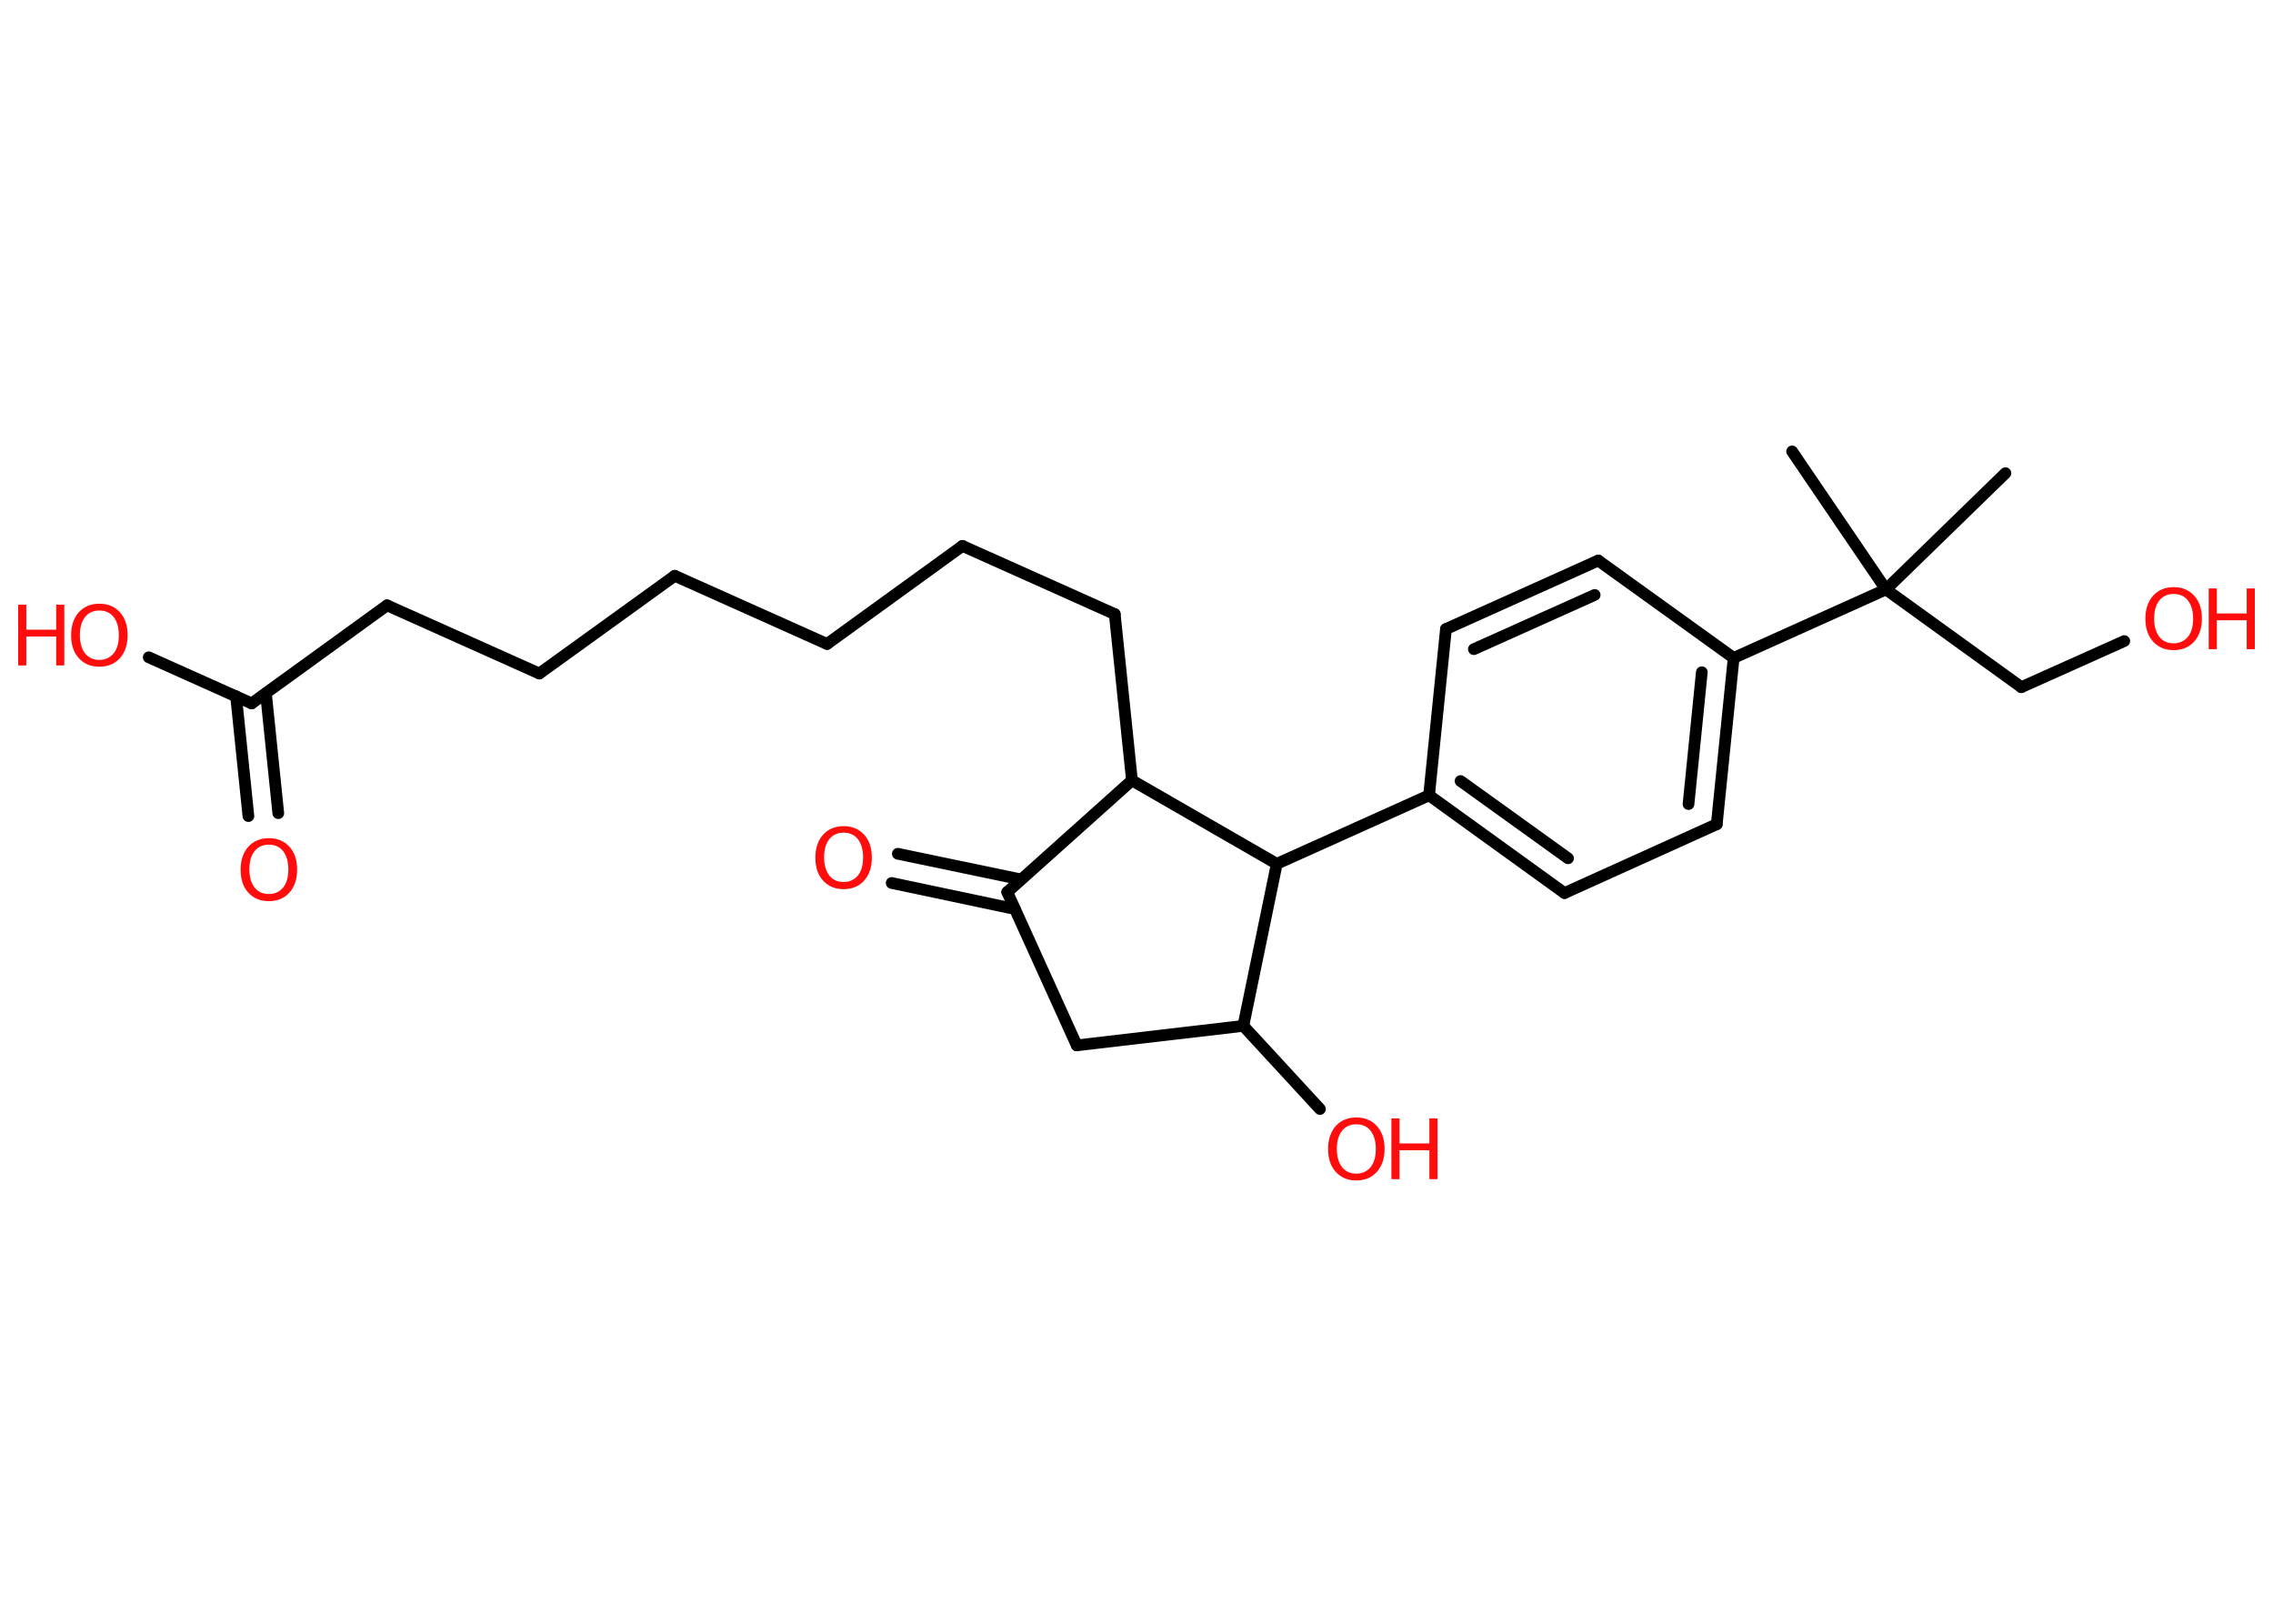 <?xml version='1.0' encoding='UTF-8'?>
<!DOCTYPE svg PUBLIC "-//W3C//DTD SVG 1.1//EN" "http://www.w3.org/Graphics/SVG/1.1/DTD/svg11.dtd">
<svg version='1.2' xmlns='http://www.w3.org/2000/svg' xmlns:xlink='http://www.w3.org/1999/xlink' width='70.0mm' height='50.0mm' viewBox='0 0 70.0 50.0'>
  <desc>Generated by the Chemistry Development Kit (http://github.com/cdk)</desc>
  <g stroke-linecap='round' stroke-linejoin='round' stroke='#000000' stroke-width='.36' fill='#FF0D0D'>
    <rect x='.0' y='.0' width='70.0' height='50.0' fill='#FFFFFF' stroke='none'/>
    <g id='mol1' class='mol'>
      <line id='mol1bnd1' class='bond' x1='61.76' y1='14.57' x2='58.08' y2='18.15'/>
      <line id='mol1bnd2' class='bond' x1='58.08' y1='18.15' x2='55.19' y2='13.9'/>
      <line id='mol1bnd3' class='bond' x1='58.08' y1='18.15' x2='62.25' y2='21.16'/>
      <line id='mol1bnd4' class='bond' x1='62.25' y1='21.16' x2='65.42' y2='19.74'/>
      <line id='mol1bnd5' class='bond' x1='58.08' y1='18.15' x2='53.39' y2='20.26'/>
      <g id='mol1bnd6' class='bond'>
        <line x1='52.87' y1='25.38' x2='53.39' y2='20.26'/>
        <line x1='52.0' y1='24.76' x2='52.41' y2='20.7'/>
      </g>
      <line id='mol1bnd7' class='bond' x1='52.87' y1='25.38' x2='48.18' y2='27.5'/>
      <g id='mol1bnd8' class='bond'>
        <line x1='44.01' y1='24.49' x2='48.18' y2='27.5'/>
        <line x1='44.98' y1='24.05' x2='48.29' y2='26.43'/>
      </g>
      <line id='mol1bnd9' class='bond' x1='44.01' y1='24.49' x2='39.32' y2='26.6'/>
      <line id='mol1bnd10' class='bond' x1='39.32' y1='26.6' x2='38.29' y2='31.59'/>
      <line id='mol1bnd11' class='bond' x1='38.29' y1='31.59' x2='40.65' y2='34.15'/>
      <line id='mol1bnd12' class='bond' x1='38.29' y1='31.59' x2='33.16' y2='32.19'/>
      <line id='mol1bnd13' class='bond' x1='33.16' y1='32.19' x2='31.02' y2='27.47'/>
      <g id='mol1bnd14' class='bond'>
        <line x1='31.25' y1='27.99' x2='27.46' y2='27.19'/>
        <line x1='31.44' y1='27.08' x2='27.65' y2='26.29'/>
      </g>
      <line id='mol1bnd15' class='bond' x1='31.02' y1='27.47' x2='34.86' y2='24.03'/>
      <line id='mol1bnd16' class='bond' x1='39.32' y1='26.6' x2='34.86' y2='24.03'/>
      <line id='mol1bnd17' class='bond' x1='34.86' y1='24.03' x2='34.33' y2='18.91'/>
      <line id='mol1bnd18' class='bond' x1='34.33' y1='18.91' x2='29.64' y2='16.81'/>
      <line id='mol1bnd19' class='bond' x1='29.64' y1='16.81' x2='25.47' y2='19.83'/>
      <line id='mol1bnd20' class='bond' x1='25.47' y1='19.83' x2='20.78' y2='17.73'/>
      <line id='mol1bnd21' class='bond' x1='20.78' y1='17.73' x2='16.61' y2='20.74'/>
      <line id='mol1bnd22' class='bond' x1='16.61' y1='20.74' x2='11.92' y2='18.64'/>
      <line id='mol1bnd23' class='bond' x1='11.92' y1='18.64' x2='7.75' y2='21.66'/>
      <g id='mol1bnd24' class='bond'>
        <line x1='8.19' y1='21.35' x2='8.57' y2='25.04'/>
        <line x1='7.27' y1='21.44' x2='7.65' y2='25.13'/>
      </g>
      <line id='mol1bnd25' class='bond' x1='7.75' y1='21.66' x2='4.58' y2='20.24'/>
      <line id='mol1bnd26' class='bond' x1='44.01' y1='24.49' x2='44.53' y2='19.37'/>
      <g id='mol1bnd27' class='bond'>
        <line x1='49.22' y1='17.26' x2='44.53' y2='19.37'/>
        <line x1='49.11' y1='18.32' x2='45.39' y2='19.99'/>
      </g>
      <line id='mol1bnd28' class='bond' x1='53.39' y1='20.26' x2='49.22' y2='17.26'/>
      <g id='mol1atm5' class='atom'>
        <path d='M66.94 18.29q-.28 .0 -.44 .2q-.16 .2 -.16 .56q.0 .35 .16 .56q.16 .2 .44 .2q.27 .0 .44 -.2q.16 -.2 .16 -.56q.0 -.35 -.16 -.56q-.16 -.2 -.44 -.2zM66.94 18.08q.39 .0 .63 .26q.24 .26 .24 .71q.0 .44 -.24 .71q-.24 .26 -.63 .26q-.39 .0 -.63 -.26q-.24 -.26 -.24 -.71q.0 -.44 .24 -.71q.24 -.26 .63 -.26z' stroke='none'/>
        <path d='M68.02 18.12h.25v.77h.92v-.77h.25v1.87h-.25v-.89h-.92v.89h-.25v-1.87z' stroke='none'/>
      </g>
      <g id='mol1atm12' class='atom'>
        <path d='M41.77 34.62q-.28 .0 -.44 .2q-.16 .2 -.16 .56q.0 .35 .16 .56q.16 .2 .44 .2q.27 .0 .44 -.2q.16 -.2 .16 -.56q.0 -.35 -.16 -.56q-.16 -.2 -.44 -.2zM41.77 34.41q.39 .0 .63 .26q.24 .26 .24 .71q.0 .44 -.24 .71q-.24 .26 -.63 .26q-.39 .0 -.63 -.26q-.24 -.26 -.24 -.71q.0 -.44 .24 -.71q.24 -.26 .63 -.26z' stroke='none'/>
        <path d='M42.85 34.44h.25v.77h.92v-.77h.25v1.87h-.25v-.89h-.92v.89h-.25v-1.87z' stroke='none'/>
      </g>
      <path id='mol1atm15' class='atom' d='M25.98 25.64q-.28 .0 -.44 .2q-.16 .2 -.16 .56q.0 .35 .16 .56q.16 .2 .44 .2q.27 .0 .44 -.2q.16 -.2 .16 -.56q.0 -.35 -.16 -.56q-.16 -.2 -.44 -.2zM25.98 25.44q.39 .0 .63 .26q.24 .26 .24 .71q.0 .44 -.24 .71q-.24 .26 -.63 .26q-.39 .0 -.63 -.26q-.24 -.26 -.24 -.71q.0 -.44 .24 -.71q.24 -.26 .63 -.26z' stroke='none'/>
      <path id='mol1atm24' class='atom' d='M8.28 26.01q-.28 .0 -.44 .2q-.16 .2 -.16 .56q.0 .35 .16 .56q.16 .2 .44 .2q.27 .0 .44 -.2q.16 -.2 .16 -.56q.0 -.35 -.16 -.56q-.16 -.2 -.44 -.2zM8.28 25.81q.39 .0 .63 .26q.24 .26 .24 .71q.0 .44 -.24 .71q-.24 .26 -.63 .26q-.39 .0 -.63 -.26q-.24 -.26 -.24 -.71q.0 -.44 .24 -.71q.24 -.26 .63 -.26z' stroke='none'/>
      <g id='mol1atm25' class='atom'>
        <path d='M3.06 18.8q-.28 .0 -.44 .2q-.16 .2 -.16 .56q.0 .35 .16 .56q.16 .2 .44 .2q.27 .0 .44 -.2q.16 -.2 .16 -.56q.0 -.35 -.16 -.56q-.16 -.2 -.44 -.2zM3.06 18.59q.39 .0 .63 .26q.24 .26 .24 .71q.0 .44 -.24 .71q-.24 .26 -.63 .26q-.39 .0 -.63 -.26q-.24 -.26 -.24 -.71q.0 -.44 .24 -.71q.24 -.26 .63 -.26z' stroke='none'/>
        <path d='M.56 18.62h.25v.77h.92v-.77h.25v1.87h-.25v-.89h-.92v.89h-.25v-1.87z' stroke='none'/>
      </g>
    </g>
  </g>
</svg>
